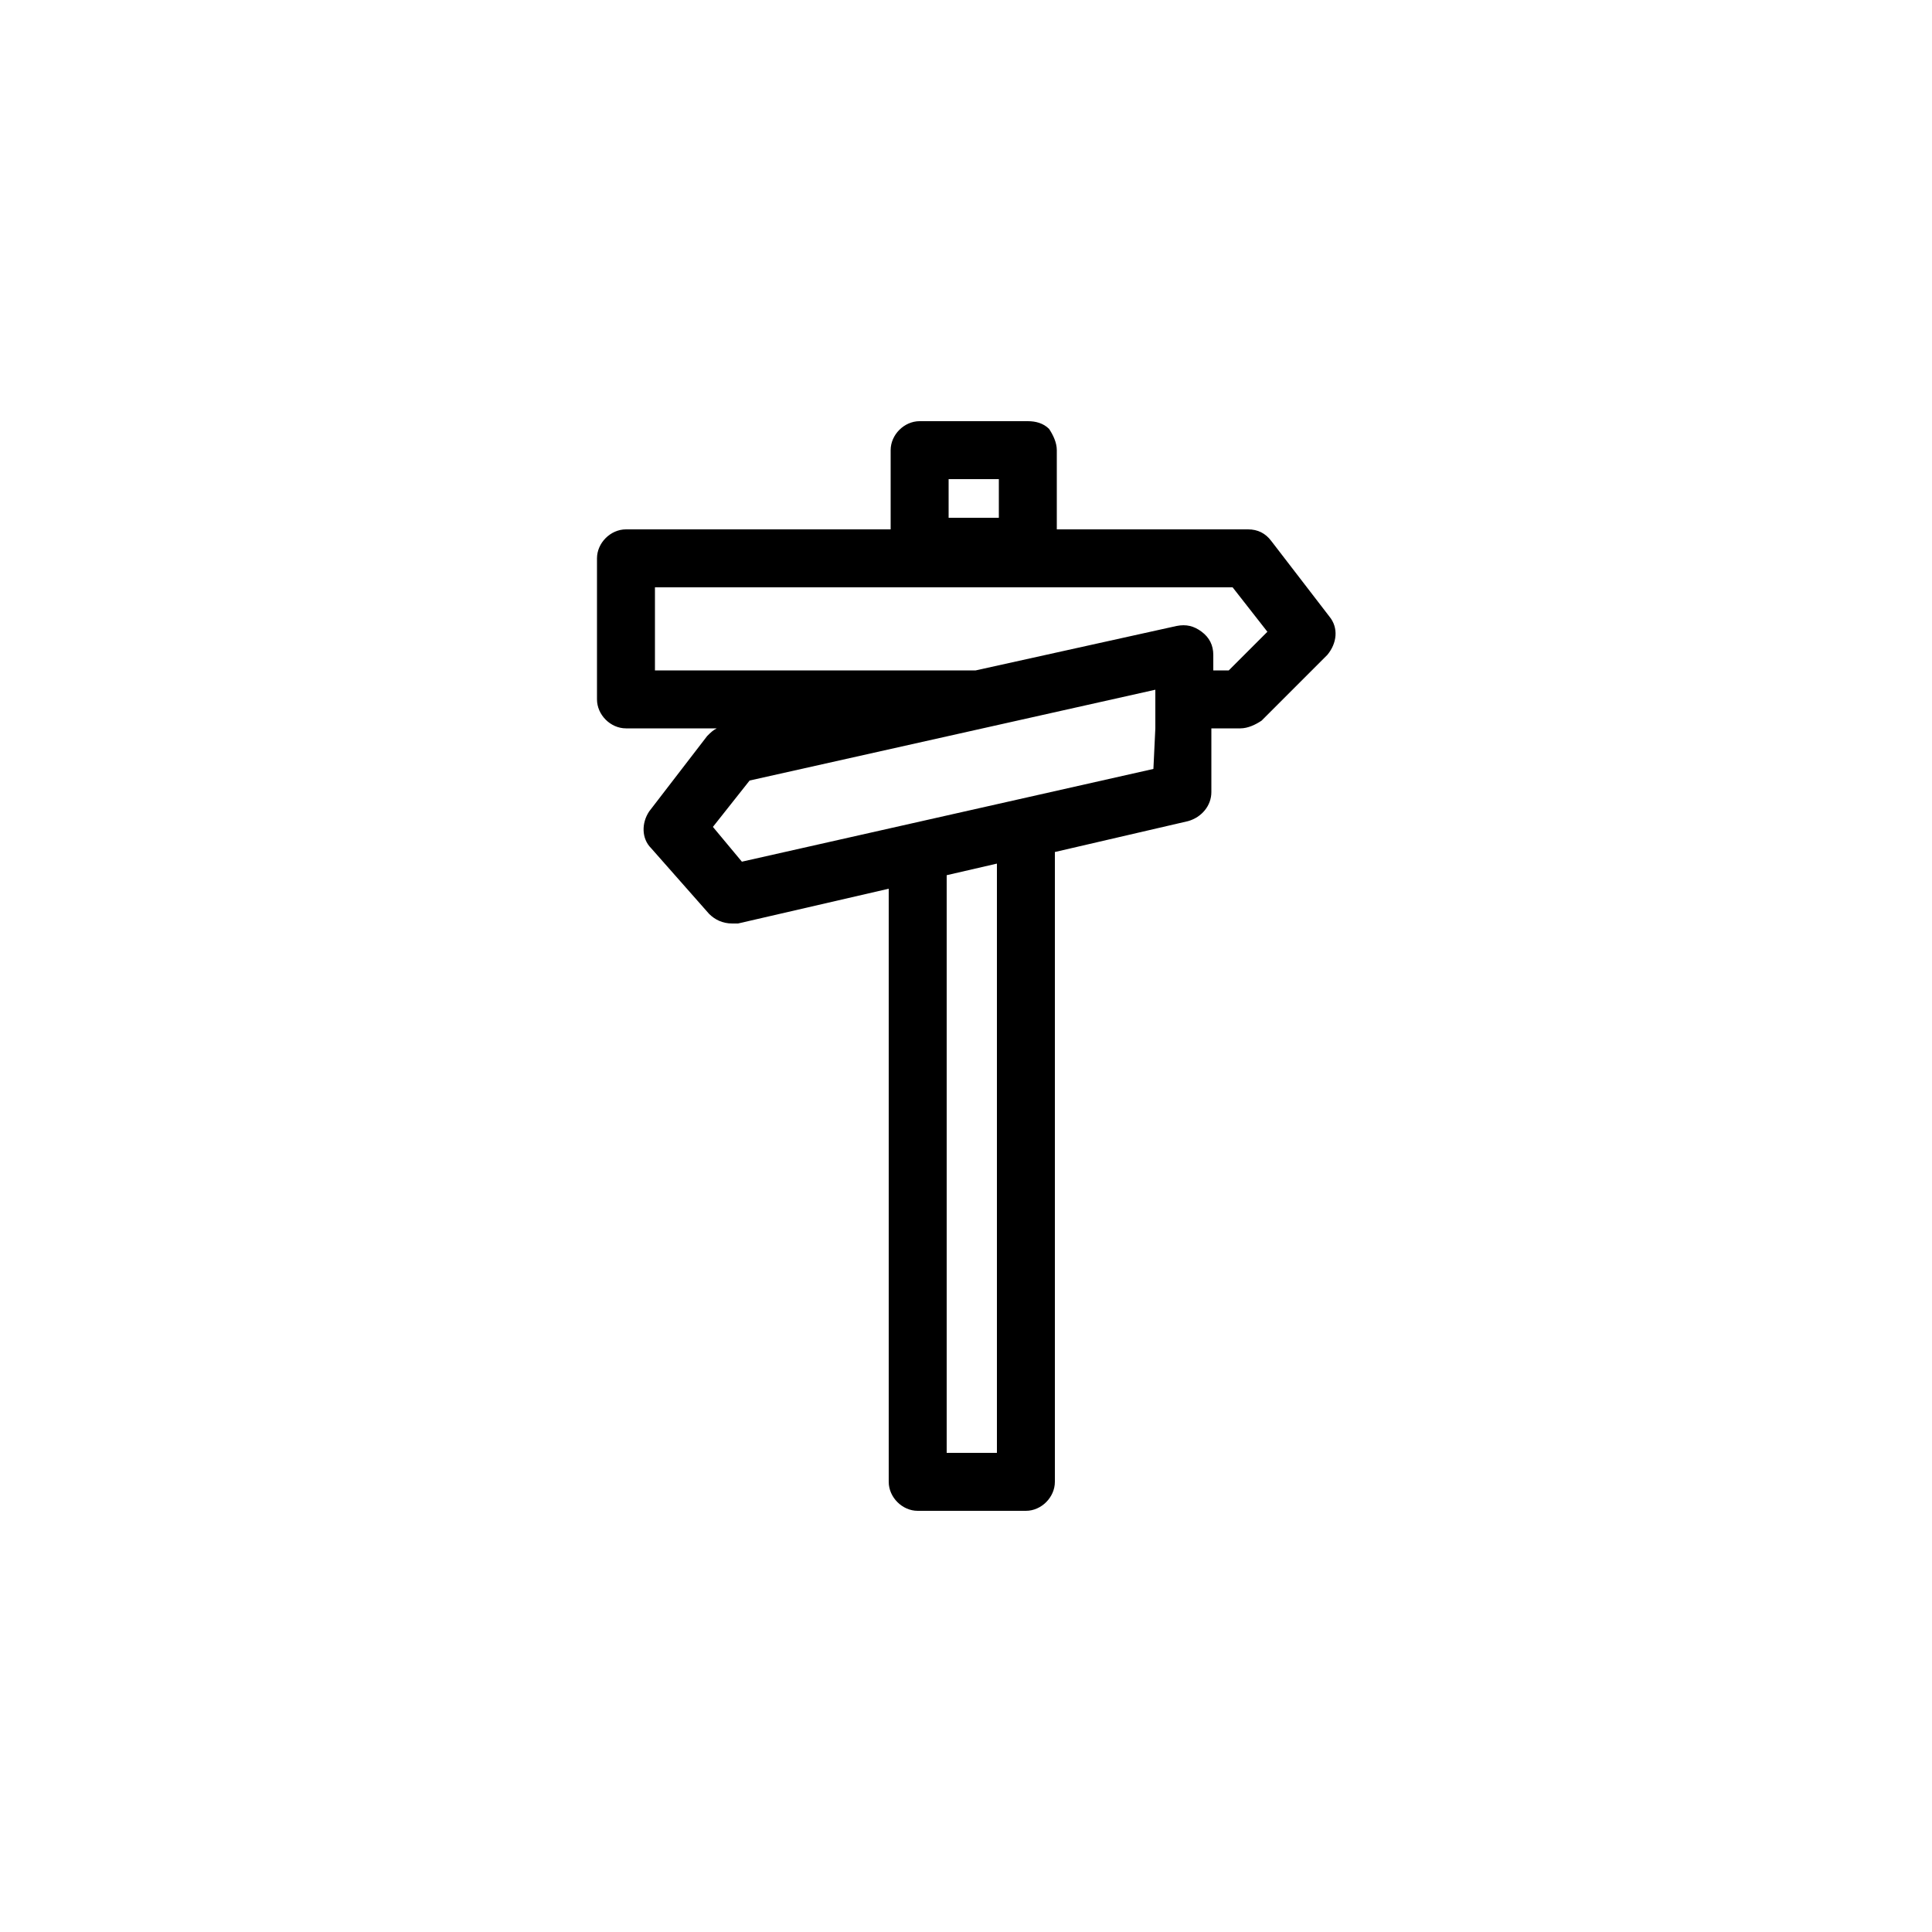 <svg xmlns="http://www.w3.org/2000/svg" xmlns:xlink="http://www.w3.org/1999/xlink" version="1.1" x="0px" y="0px" viewBox="0 0 100 100" enable-background="new 0 0 100 100" xml:space="preserve"><path d="M68.8,31.9L65.8,28c-0.3-0.4-0.7-0.6-1.2-0.6h-9.9v-4.1c0-0.4-0.2-0.8-0.4-1.1c-0.3-0.3-0.7-0.4-1.1-0.4l-5.6,0  c-0.8,0-1.5,0.7-1.5,1.5v4.1H32.4c-0.8,0-1.5,0.7-1.5,1.5v7.3c0,0.8,0.7,1.5,1.5,1.5h4.7c-0.2,0.1-0.3,0.2-0.5,0.4l-3,3.9  c-0.4,0.6-0.4,1.4,0.1,1.9l3,3.4c0.3,0.3,0.7,0.5,1.2,0.5c0.1,0,0.2,0,0.3,0L46,46v30.7c0,0.8,0.7,1.5,1.5,1.5h5.6  c0.8,0,1.5-0.7,1.5-1.5V44.1l6.9-1.6c0.7-0.2,1.2-0.8,1.2-1.5l0-3.3h1.5c0.4,0,0.8-0.2,1.1-0.4l3.4-3.4  C69.2,33.3,69.3,32.5,68.8,31.9z M49.1,24.8l2.6,0v2l-2.6,0V24.8z M51.6,75.2h-2.6V45.3l2.6-0.6V75.2z M59.7,39.8l-21.3,4.8  l-1.5-1.8l1.9-2.4l21-4.7l0,2l0,0L59.7,39.8z M63.6,34.7h-0.8l0-0.8c0-0.5-0.2-0.9-0.6-1.2c-0.4-0.3-0.8-0.4-1.3-0.3l-10.4,2.3H33.9  v-4.3h29.9l1.8,2.3L63.6,34.7z"></path></svg>